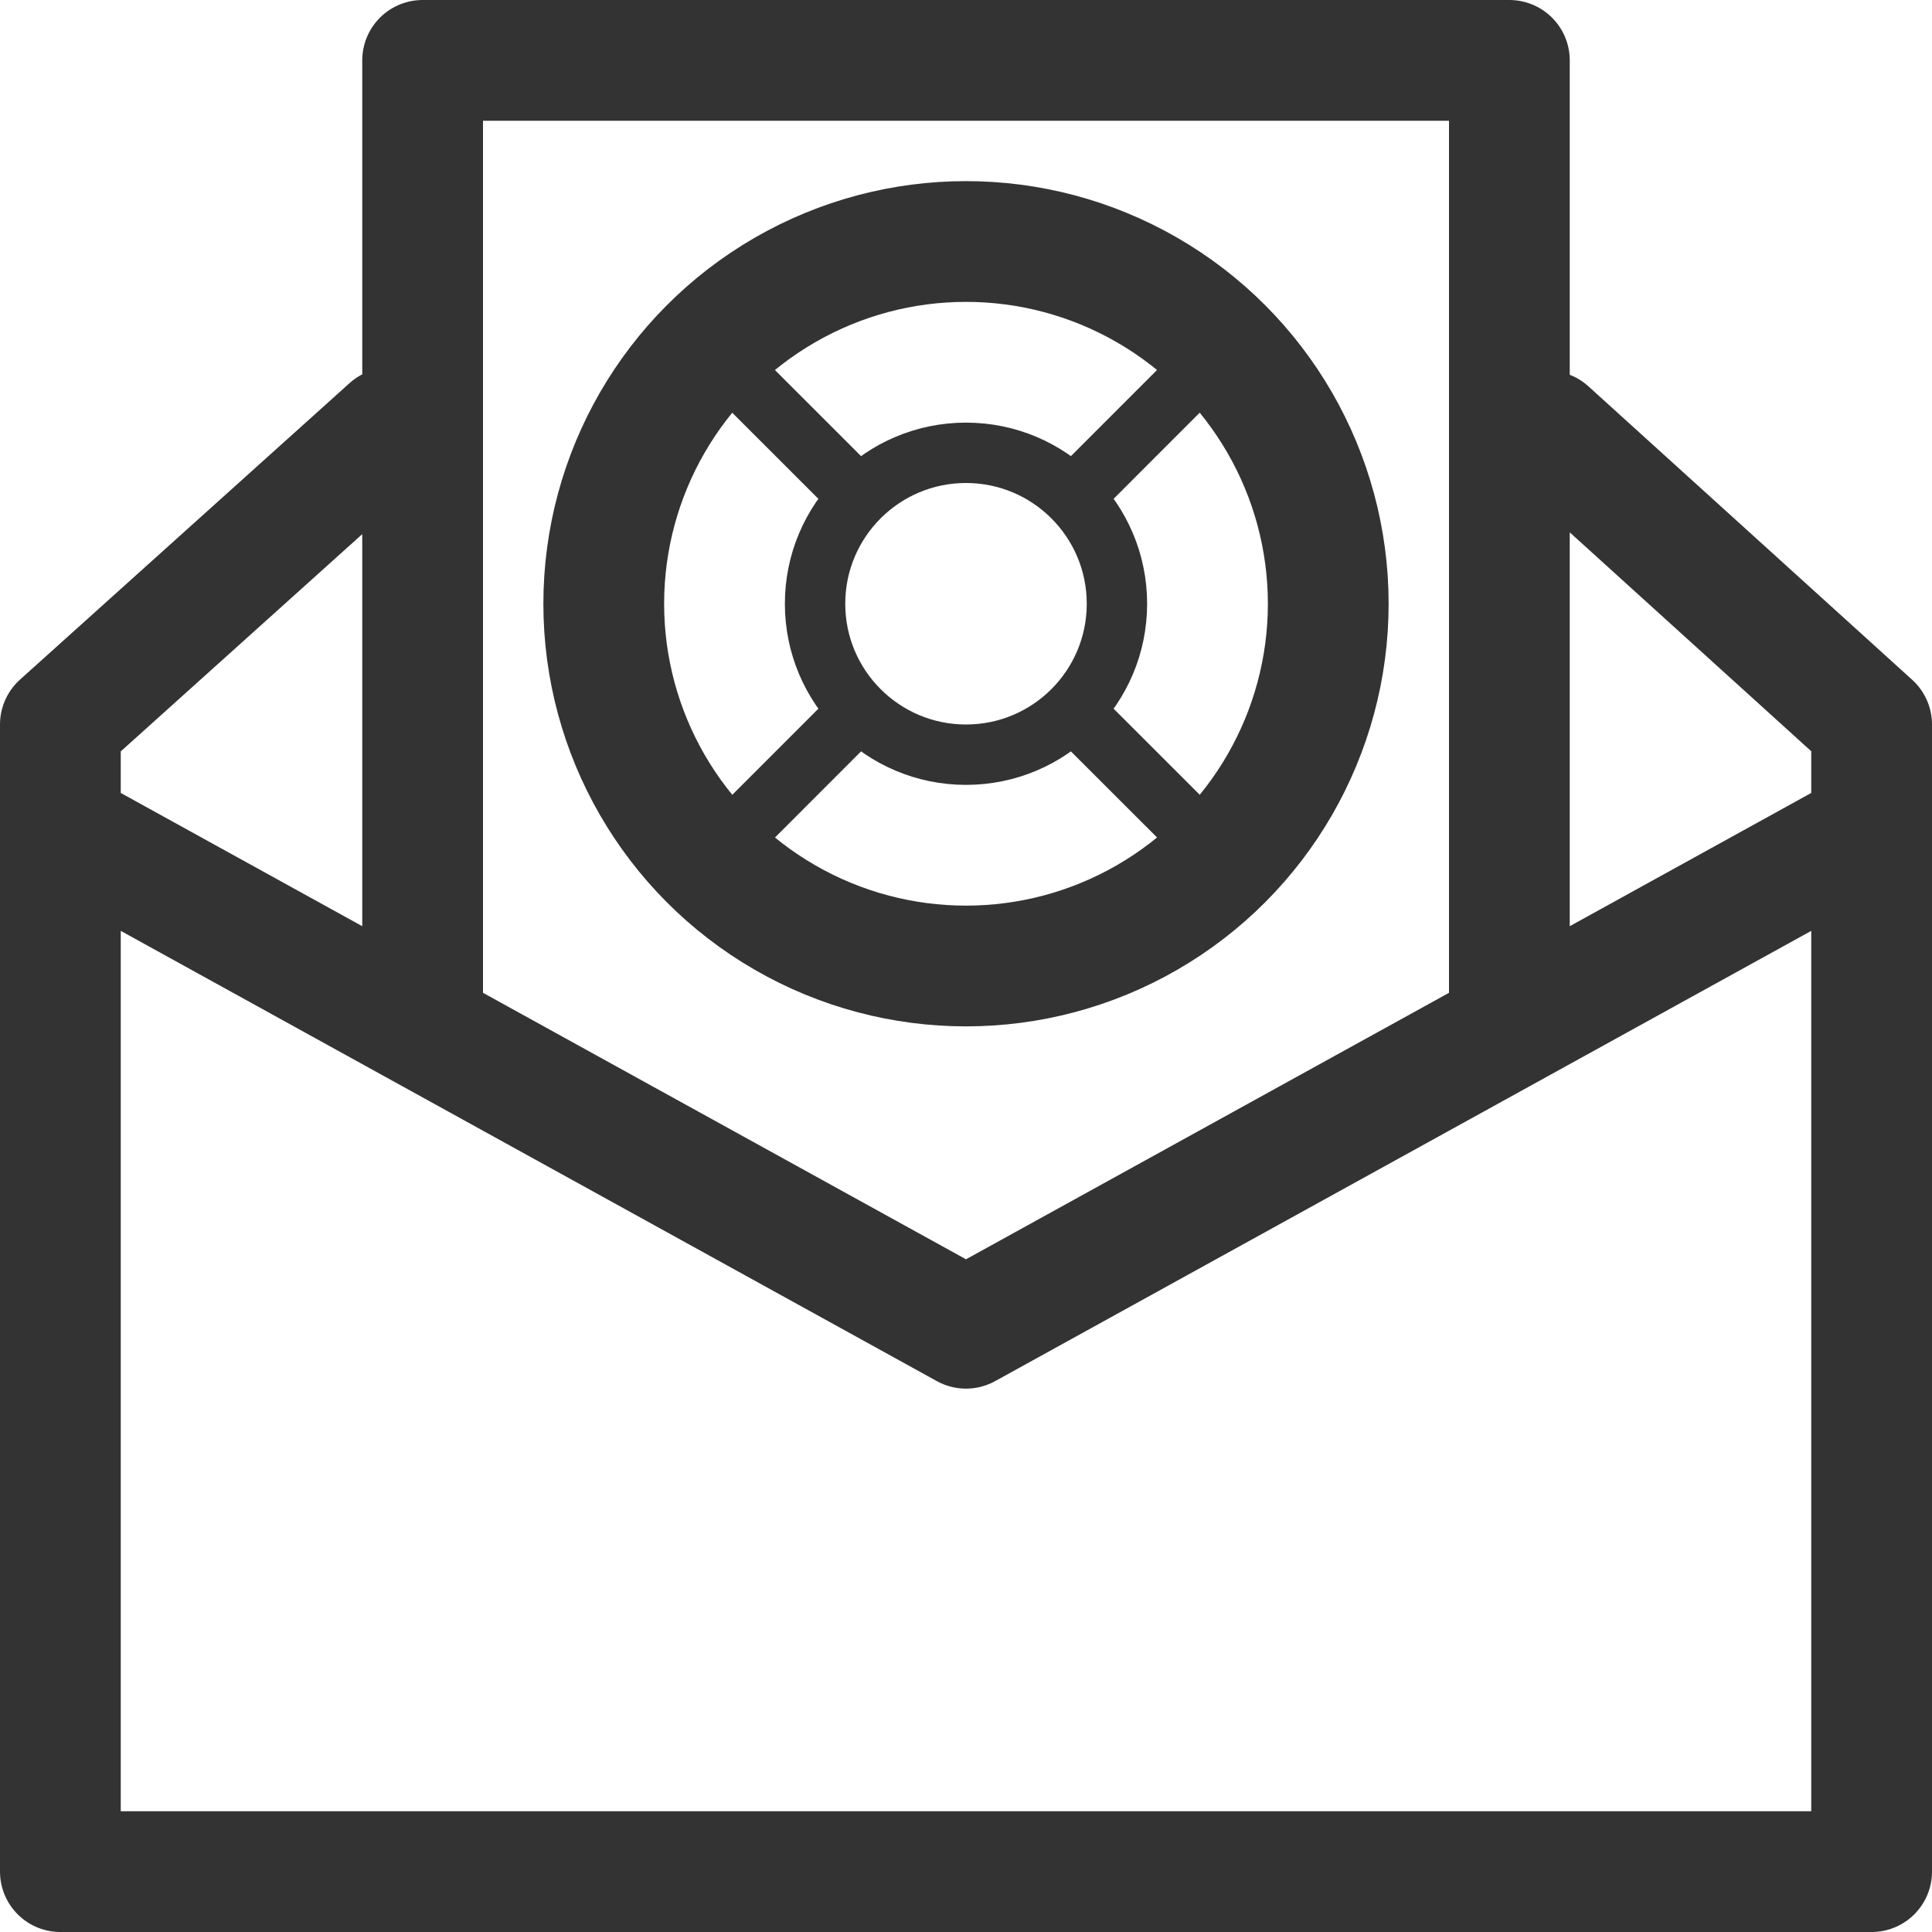 <svg xmlns="http://www.w3.org/2000/svg" viewBox="0 0 32 32"><path stroke="#333" stroke-width="2" stroke-linecap="round" stroke-linejoin="round" stroke-miterlimit="10" d="M6.46 7.088L1 12m30 0l-5.362-4.86M31 12v19H1V12m.5 2L16 22l14.5-8M7 17V1h18v16" fill="none"/><circle stroke="#333" stroke-width="2" stroke-miterlimit="10" cx="16" cy="10" r="6" fill="none"/><circle stroke="#333" stroke-miterlimit="10" cx="16" cy="10" r="2.5" fill="none"/><path stroke="#333" stroke-miterlimit="10" d="M20.242 5.757l-2.57 2.571m-3.289 3.289l-2.625 2.626m8.485-.001l-2.563-2.561m-3.321-3.322l-2.602-2.601" fill="none"/></svg>